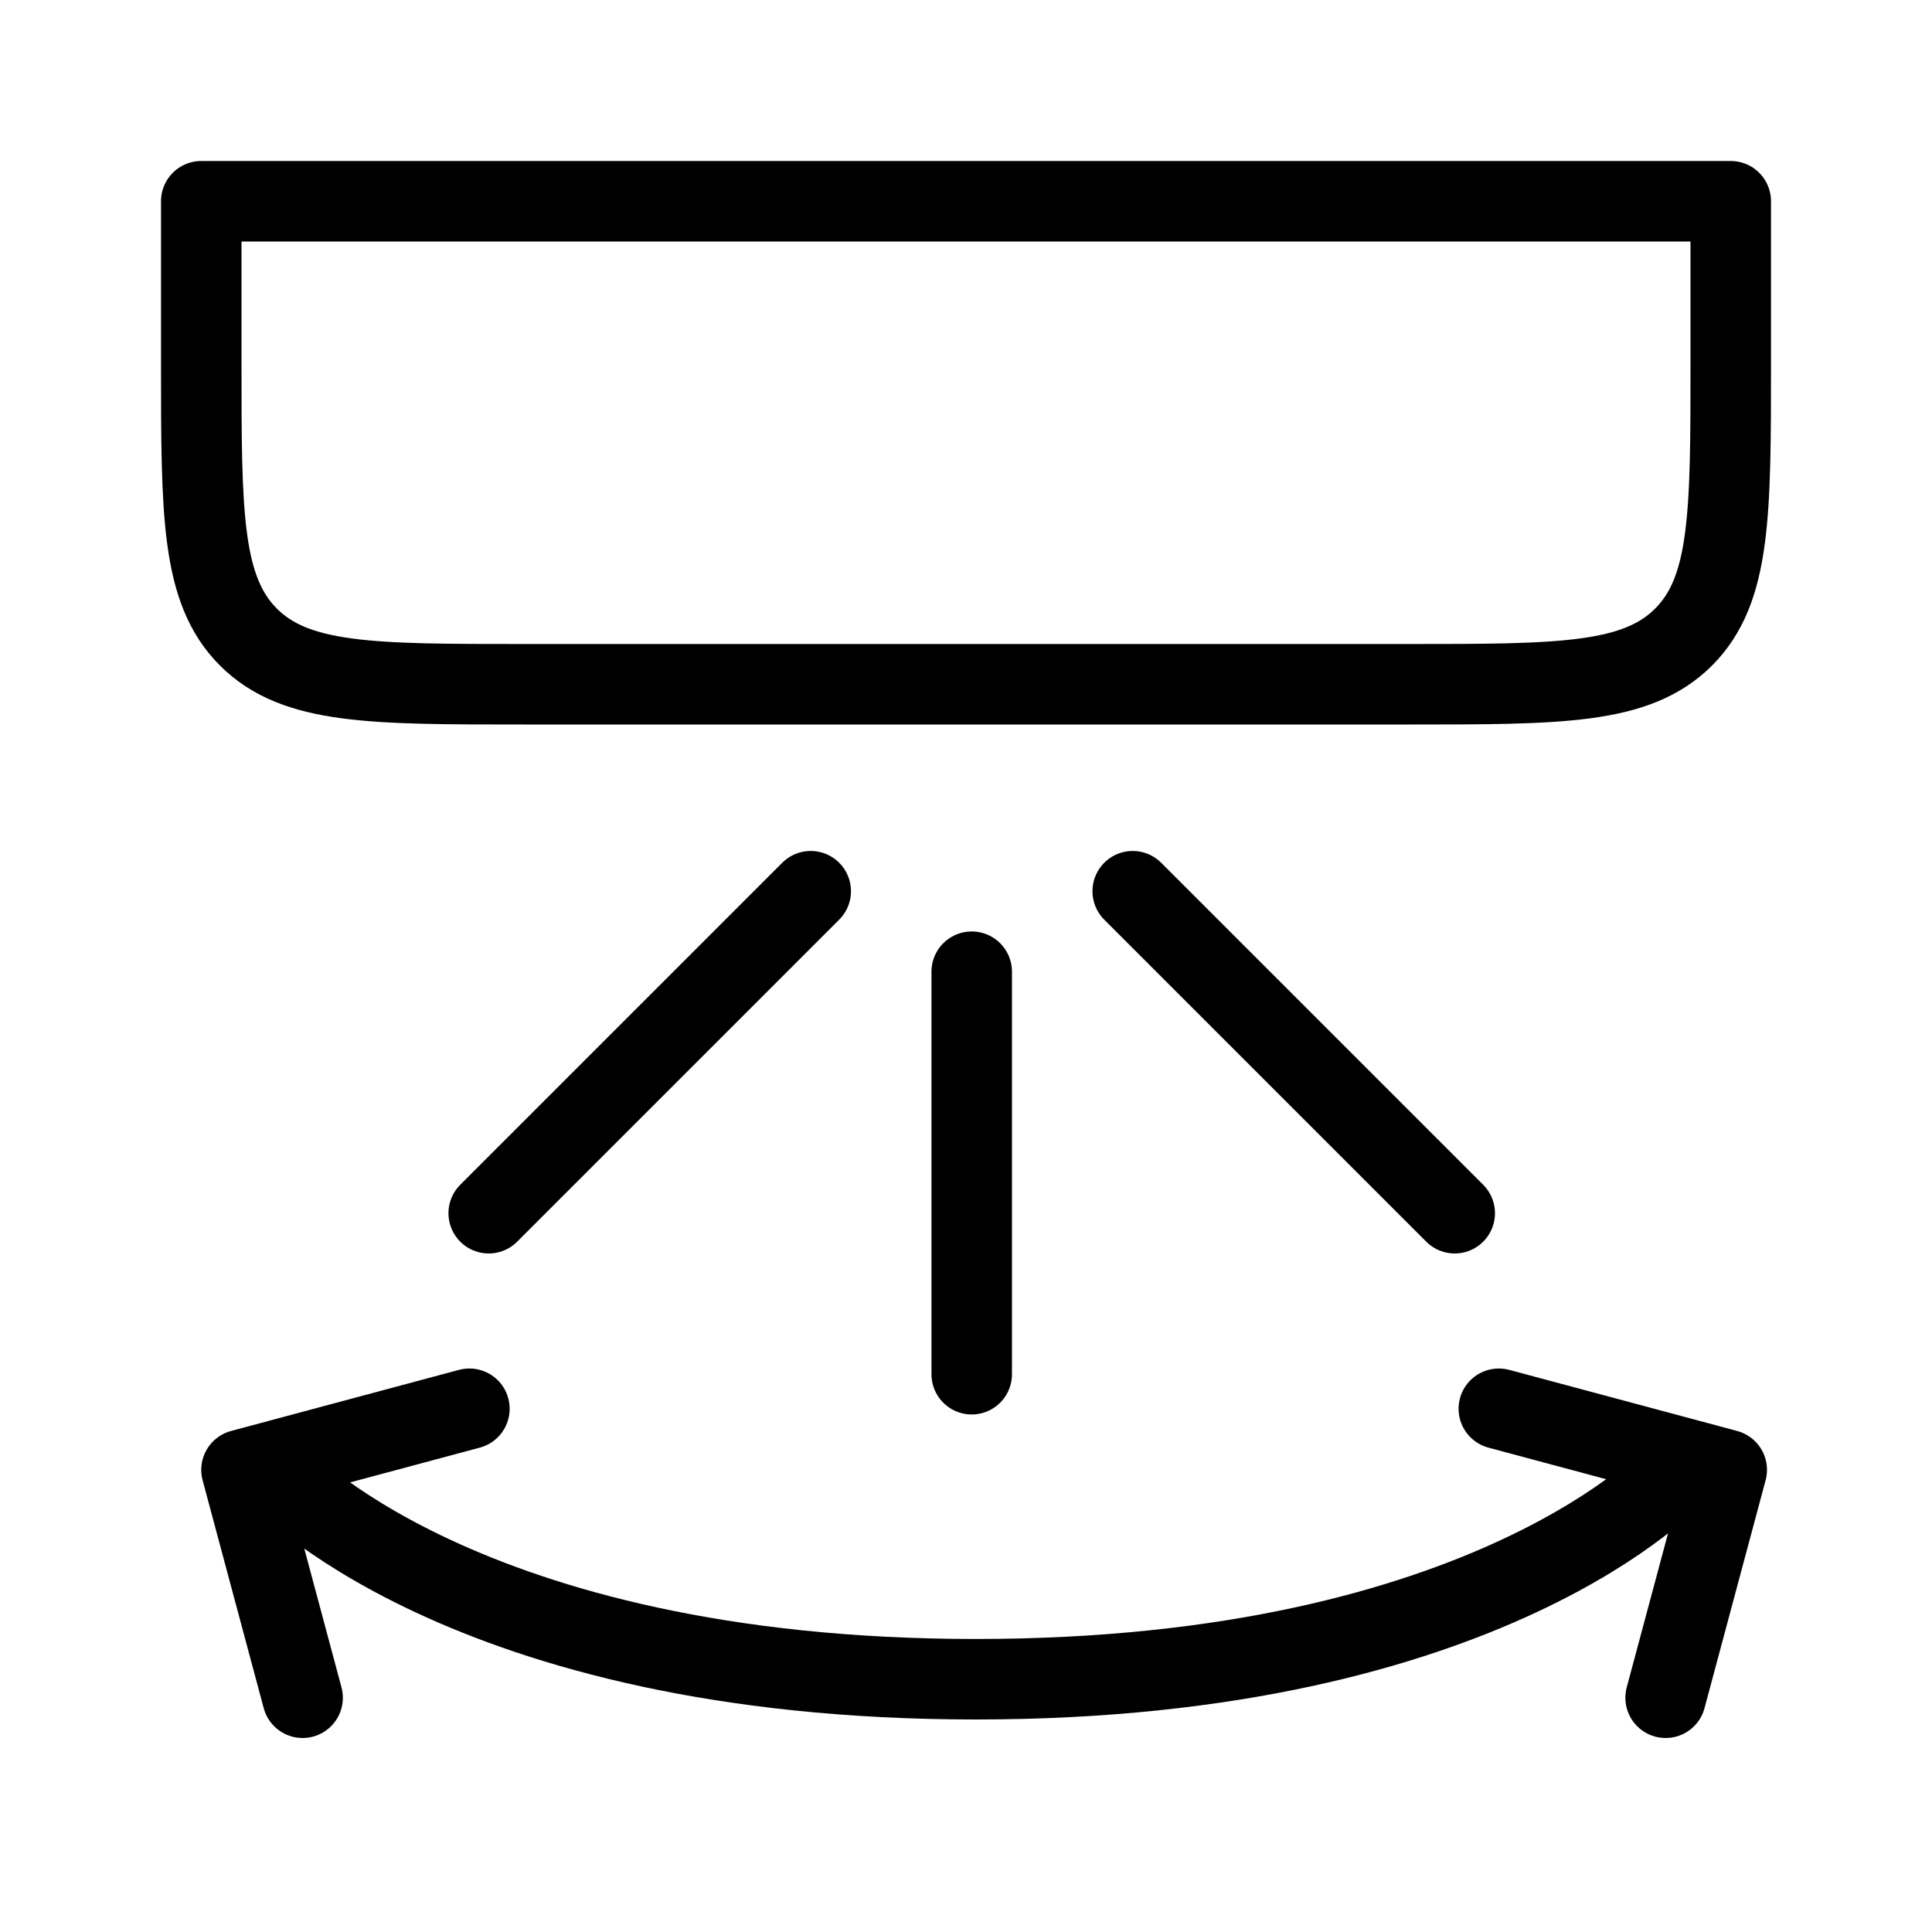 <svg width="24" height="24" viewBox="0 0 24 24" fill="none" xmlns="http://www.w3.org/2000/svg">
<path d="M12.071 12.071V17.071M14.071 11.071L18.071 15.071M10.071 11.071L6.071 15.071M20.691 21.09L21.45 18.259L18.619 17.5M3.759 21.09L3 18.259L5.831 17.5M3.429 18.296C3.429 18.296 5.727 20.86 12.123 20.86C18.52 20.86 20.817 18.296 20.817 18.296M2.5 2.5H21.5V4.5C21.5 6.386 21.5 7.328 20.914 7.914C20.328 8.5 19.386 8.5 17.5 8.5H6.5C4.614 8.5 3.672 8.5 3.086 7.914C2.5 7.328 2.5 6.386 2.5 4.5V2.5Z" stroke="black" stroke-linecap="round" stroke-linejoin="round"/>
</svg>

